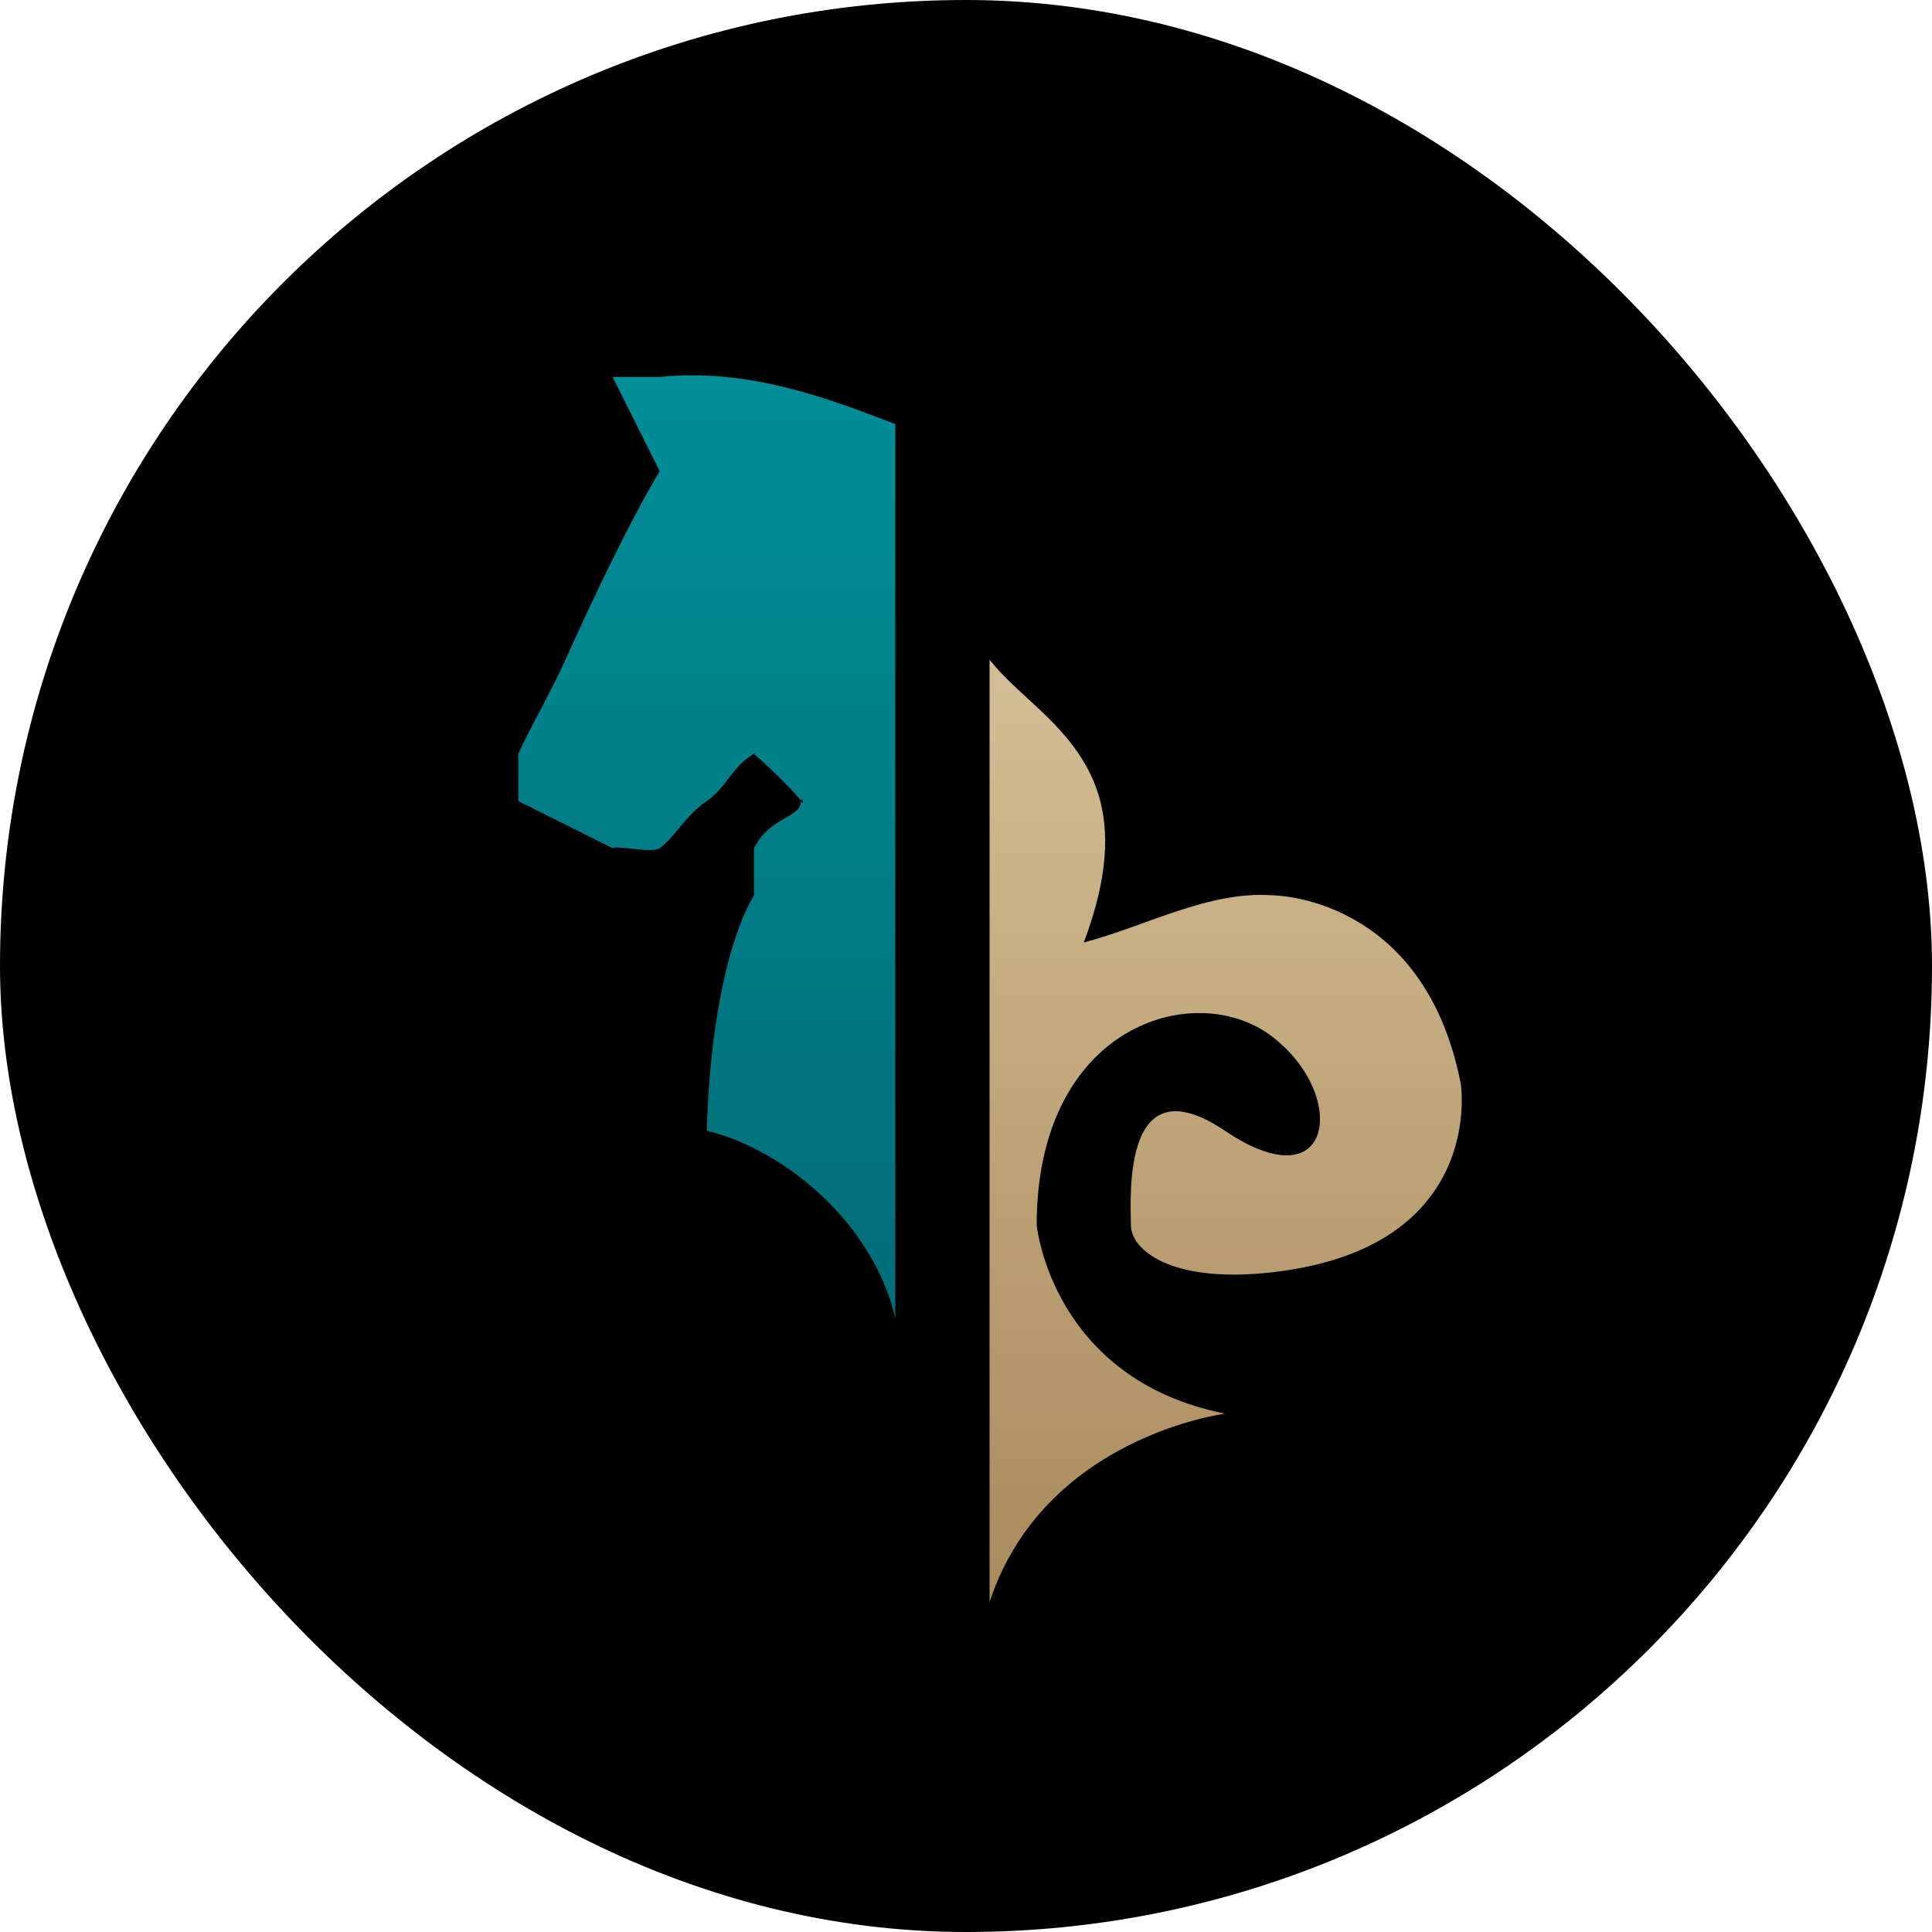 <svg width="41" height="41" viewBox="0 0 41 41" fill="none" xmlns="http://www.w3.org/2000/svg">
<rect width="41" height="41" rx="20.5" fill="black"/>
<path d="M31 23C30.218 18.995 27 19 27 19C25.648 18.901 24.307 19.66 23 20C24.038 17.245 23.119 16.041 22 15C21.66 14.681 21.286 14.363 21 14V34C22.156 30.486 26 30 26 30C22.318 29.268 22 26 22 26C22 21.741 25.377 20.752 27 22C28.623 23.248 28.299 25.55 26 24C23.837 22.542 23.988 25.314 24 26C24 25.968 24 26.042 24 26C24 26.517 24.839 27.246 27 27C31.552 26.482 31 23 31 23Z" fill="url(#paint0_linear_234_1528)"/>
<path d="M14 8H13L14 10C13.367 11.05 12.577 12.714 12 14C11.69 14.692 11.193 15.546 11 16C10.904 16.222 11.053 15.873 11 16V17L13 18C13.091 17.934 13.84 18.114 14 18C14.317 17.772 14.562 17.289 15 17C15.397 16.733 15.576 16.222 16 16C15.868 16.043 16.124 15.936 16 16C16.158 16.124 16.898 16.826 17 17C17.012 16.843 17.076 17.138 17 17C16.982 17.368 16.348 17.319 16 18V19C15.865 19.264 16.154 18.742 16 19C15.415 19.987 15.052 21.929 15 24C15 24 15.938 24.172 17 25C18.731 26.348 18.997 27.971 19 28V9C17.648 8.484 15.92 7.801 14 8Z" fill="url(#paint1_linear_234_1528)"/>
<defs>
<linearGradient id="paint0_linear_234_1528" x1="26.011" y1="14" x2="26.011" y2="34" gradientUnits="userSpaceOnUse">
<stop stop-color="#D4BE95"/>
<stop offset="1" stop-color="#A98A5C"/>
</linearGradient>
<linearGradient id="paint1_linear_234_1528" x1="14.983" y1="7.965" x2="14.983" y2="28" gradientUnits="userSpaceOnUse">
<stop stop-color="#008E98"/>
<stop offset="1" stop-color="#016D77"/>
</linearGradient>
</defs>
</svg>
